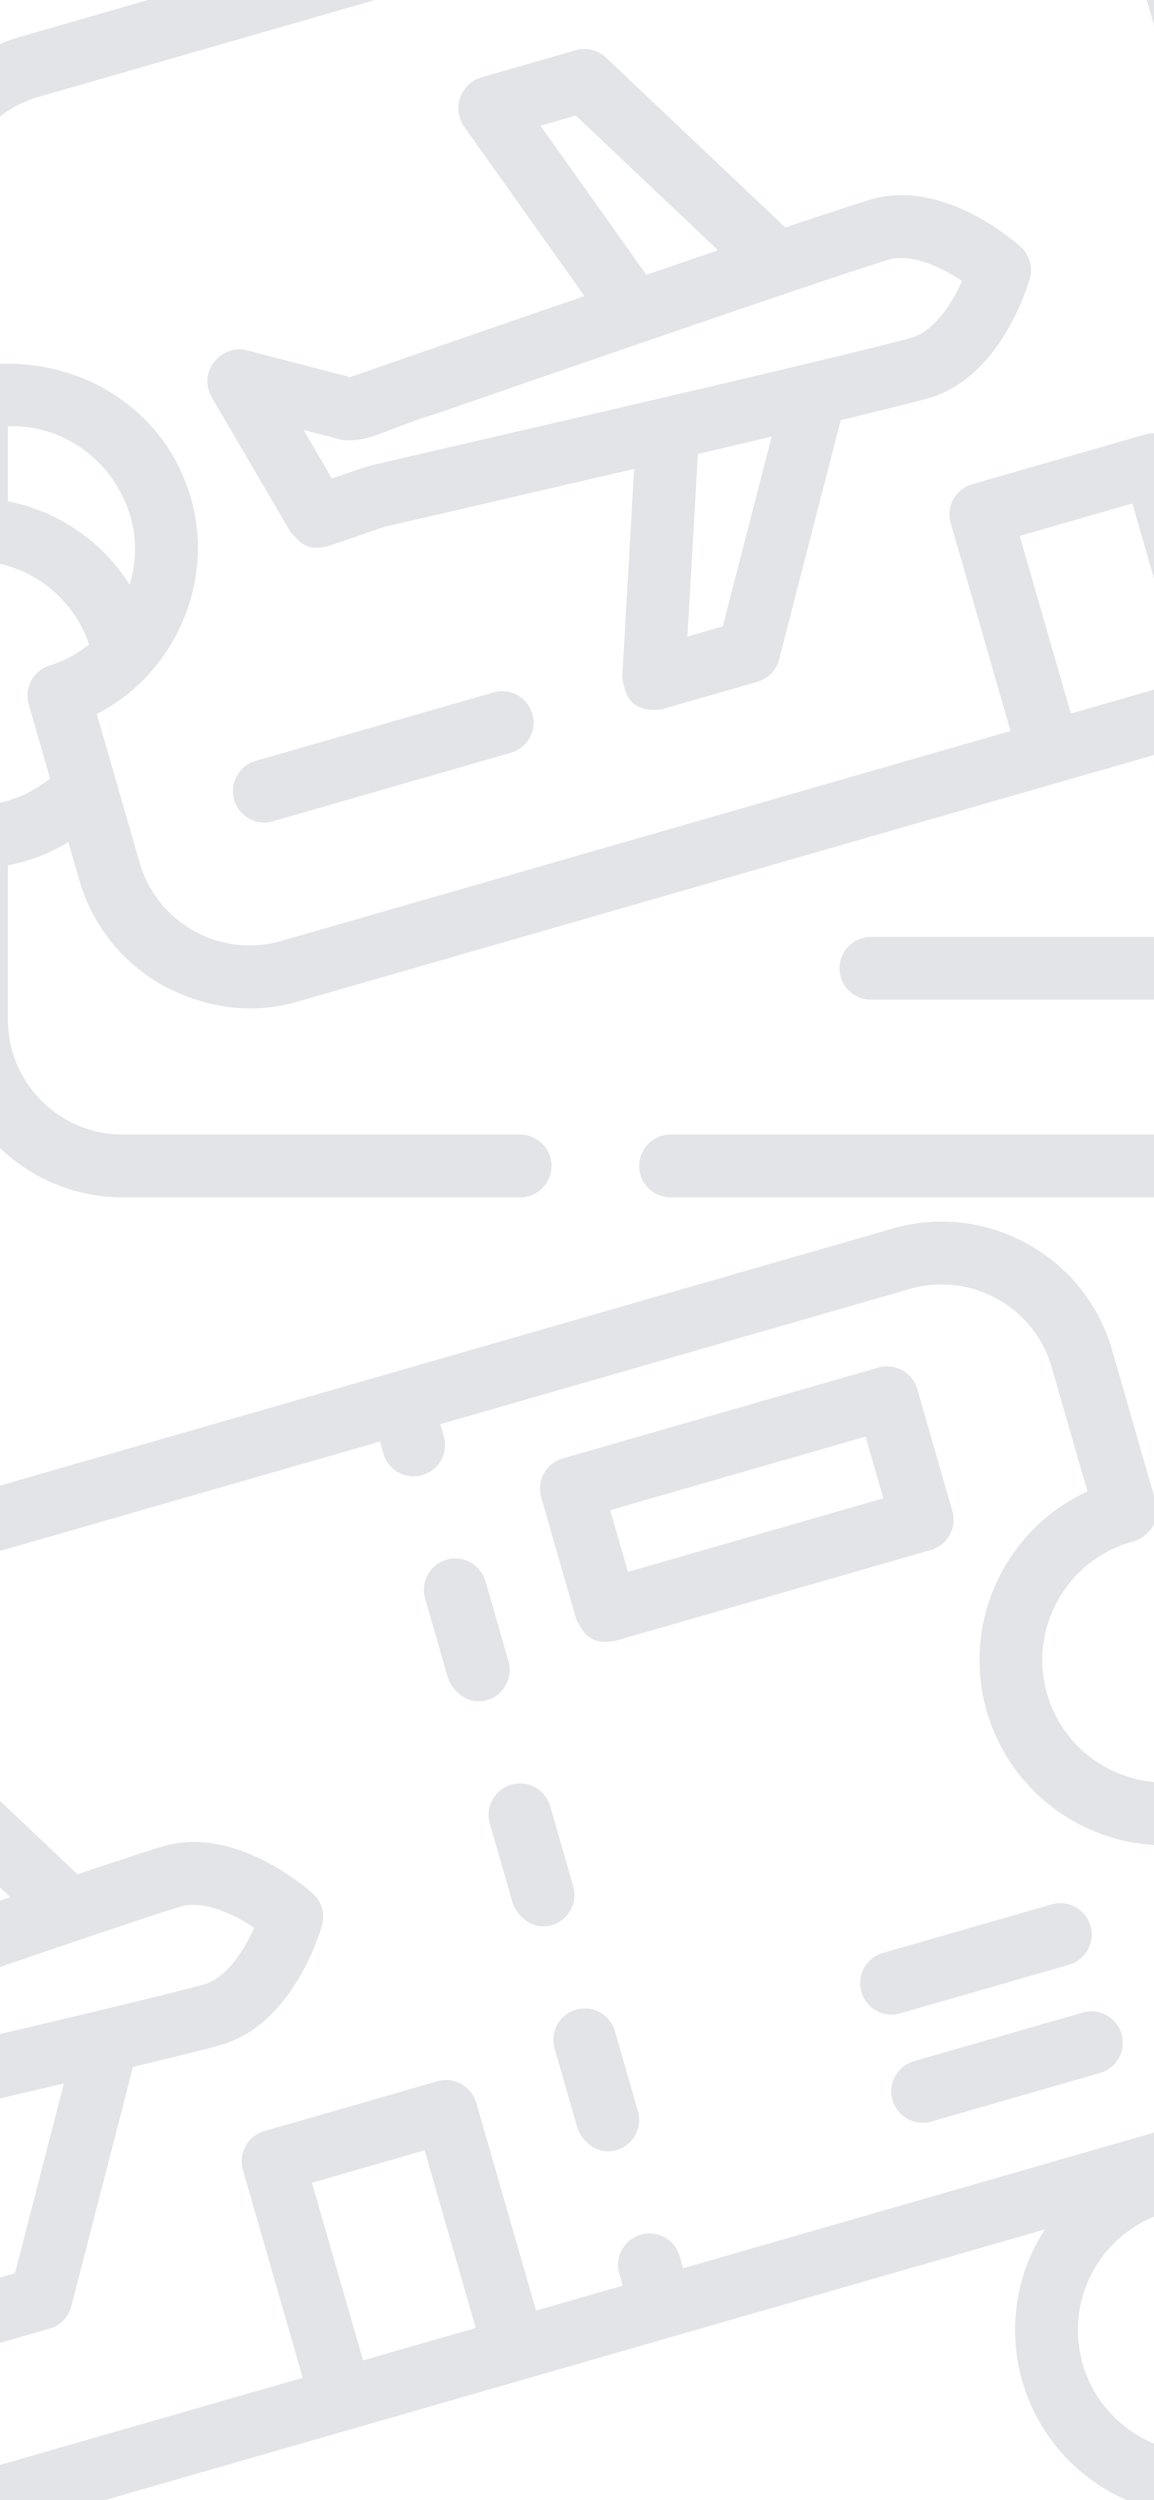 <svg width="375" height="812" fill="none" xmlns="http://www.w3.org/2000/svg"><g opacity=".15" fill="#3E4868"><path d="M419.666 640.962l-16.399-56.976c-1.309-4.265-6.9-9.195-13.752-6.624-21.095 6.074-43.191-6.149-49.262-27.241-6.071-21.092 6.15-43.19 27.248-49.263 4.494-.992 9.874-5.66 8.121-12.92l-14.224-49.415c-4.263-14.812-14.037-27.078-27.524-34.536-13.488-7.459-29.071-9.216-43.884-4.954l-513.046 147.67c-14.813 4.264-27.078 14.038-34.536 27.526-7.458 13.487-9.218 29.072-4.954 43.883 8.004 22.041 18.379 65.4 14.726 88.682a10.2 10.2 0 009.962 10.197c16.851.392 31.551 11.515 36.793 27.151a39.13 39.13 0 01-12.86 6.881 10.198 10.198 0 00-6.752 12.554l6.933 24.088c-6.811 5.552-15.193 8.673-24.114 8.881a10.199 10.199 0 00-9.962 10.197v59.29c0 31.817 25.885 57.702 57.702 57.702h129.14c5.634 0 10.2-4.566 10.2-10.199s-4.566-10.2-10.2-10.2h-129.14c-20.57 0-37.305-16.734-37.305-37.303v-50.145a59.348 59.348 0 0019.64-7.51l3.507 12.177c4.263 14.812 14.037 27.078 27.524 34.536 12.189 6.359 27.128 9.887 43.884 4.953L339.543 724.07a59.858 59.858 0 00-9.675 32.698c0 30.133 22.253 55.165 51.189 59.529v49.736c0 20.57-16.735 37.303-37.303 37.303H-12.088c-5.634 0-10.2 4.566-10.2 10.2 0 5.632 4.566 10.199 10.2 10.199h355.843c31.817 0 57.701-25.885 57.701-57.702v-59.29c-.085-4.459-4.079-10.748-11.384-10.17-21.948 0-39.805-17.856-39.805-39.803 0-21.947 17.857-39.803 39.805-39.803 4.594.296 11.057-2.71 11.384-10.17v-5.775a57.673 57.673 0 0013.258-16.171c7.458-13.491 9.216-29.075 4.952-43.889zm-647.089 56.708v-24.349c26.943-1.012 47.589 25.67 39.55 51.42-8.799-13.899-23.107-23.879-39.55-27.071zm328.791 11.249l36.617-10.539 16.605 57.698-36.614 10.539-16.608-57.698zm295.494-33.943c-5.013 9.067-12.836 14.508-22.327 17.794l-152.557 43.91-1.128-3.92c-1.558-5.414-7.219-8.537-12.62-6.981-5.413 1.559-8.539 7.21-6.981 12.622l1.128 3.92-28.184 8.112-19.427-67.498a10.201 10.201 0 00-12.622-6.98l-56.219 16.181a10.197 10.197 0 00-6.978 12.623l19.428 67.498-236.885 68.183c-9.579 2.758-19.653 1.619-28.372-3.201-8.719-4.821-15.037-12.751-17.795-22.328l-13.87-48.192c24.49-12.397 37.745-41.105 31.173-67.83-7.236-29.415-34.316-47.442-63.877-45.788l-11.694-40.631c-2.755-9.575-1.619-19.652 3.204-28.37 4.82-8.719 12.75-15.038 22.326-17.795l340.888-98.118 1.129 3.921c1.286 4.47 5.365 7.38 9.796 7.38.935 0 1.884-.13 2.827-.401 5.413-1.559 8.538-7.21 6.979-12.622l-1.128-3.92 152.554-43.91c9.578-2.756 19.652-1.619 28.373 3.203 8.718 4.821 15.036 12.751 17.794 22.327l11.58 40.234c-26.599 12.196-41.06 42.408-32.725 71.365 8.335 28.954 36.624 46.861 65.656 43.046l13.757 47.795c2.755 9.577 1.619 19.652-3.203 28.371z"/><path d="M165.235 539.543l-7.486-26.01c-1.558-5.414-7.22-8.538-12.622-6.981-5.412 1.559-8.539 7.21-6.98 12.622l7.486 26.011c1.495 3.915 6.169 8.831 12.621 6.98 5.415-1.559 8.54-7.21 6.981-12.622zm21.035 73.075l-7.487-26.01c-1.559-5.414-7.217-8.535-12.624-6.98-5.412 1.558-8.537 7.209-6.979 12.623l7.488 26.01c1.497 3.915 6.169 8.83 12.622 6.98 5.414-1.558 8.539-7.209 6.98-12.623zm13.547 47.067c-1.559-5.415-7.221-8.538-12.622-6.981-5.413 1.558-8.539 7.21-6.981 12.622l7.486 26.01c1.496 3.916 6.169 8.832 12.622 6.981 5.413-1.558 8.539-7.21 6.981-12.622l-7.486-26.01zM308.603 498.54a10.19 10.19 0 00.874-7.757l-11.413-39.65c-1.558-5.412-7.215-8.538-12.622-6.98l-102.598 29.529c-5.412 1.559-8.539 7.21-6.98 12.623l11.412 39.65c2.077 3.903 4.25 8.57 12.622 6.98l102.599-29.531a10.191 10.191 0 006.106-4.864zm-104.545 11.973l-5.771-20.048 82.996-23.888 5.771 20.048-82.996 23.888zm88.489 143.38l54.812-15.777c5.413-1.559 8.539-7.21 6.981-12.624-1.559-5.415-7.219-8.537-12.621-6.98l-54.813 15.777c-5.412 1.558-8.539 7.21-6.98 12.622 1.286 4.471 5.365 7.38 9.796 7.38.933.003 1.883-.127 2.825-.398zm59.283-.243l-54.812 15.775c-5.413 1.559-8.539 7.21-6.981 12.622 1.287 4.473 5.366 7.382 9.796 7.382.934 0 1.885-.13 2.826-.4l54.813-15.775c5.412-1.559 8.539-7.21 6.981-12.623-1.56-5.416-7.22-8.539-12.623-6.981zM53.2 599.591c-4.03 1.16-14.326 4.548-28 9.15l-58.288-55.183a10.198 10.198 0 00-9.832-2.395l-30.92 8.9c-4.894 1.517-9.943 8.171-5.494 15.708l39.25 55.248a31029.268 31029.268 0 00-76.17 26.319l-33.731-8.757c-6.982-1.944-15.974 5.899-11.369 15.019l25.811 44.161c3.15 3.178 4.928 6.224 12.115 4.5l18.497-6.346c5.584-1.286 42.305-9.746 81.002-18.776l-3.874 67.66c.814 4.918 2.198 11.899 13.003 10.385l30.92-8.9a10.197 10.197 0 007.055-7.255l20.033-77.727c14.022-3.37 24.548-5.975 28.577-7.135 23.04-6.631 31.904-35.519 32.839-38.79a10.198 10.198 0 00-2.99-10.389c-2.531-2.275-25.412-22.025-48.433-15.397zm-107.573-23.906l11.493-3.307 46.228 43.766c-7.448 2.537-15.31 5.224-23.316 7.968l-34.405-48.427zm59.25 162.609l-11.492 3.308 3.393-59.306c8.24-1.933 16.329-3.837 23.986-5.648L4.877 738.294zm61.268-93.728c-36.657 9.717-170.114 39.987-177.191 41.882l-11.1 3.808-9.215-15.764 12.971 3.368c9.647.355 12.602-3.323 31.236-9.013C-55.212 657.78-.68 639.004 25.93 630.022c16.206-5.48 28.566-9.576 32.913-10.827 7.58-2.184 17.391 2.67 23.78 6.914-3.13 6.979-8.83 16.255-16.478 18.457z"/></g><g opacity=".15" fill="#3E4868"><path d="M649.666 106.106L633.267 49.13c-1.309-4.265-6.9-9.196-13.752-6.624-21.095 6.074-43.191-6.149-49.262-27.242-6.071-21.09 6.15-43.19 27.248-49.262 4.494-.992 9.874-5.66 8.121-12.92l-14.224-49.415c-4.263-14.812-14.037-27.078-27.524-34.536-13.488-7.459-29.071-9.216-43.884-4.955L6.944 11.846c-14.813 4.265-27.078 14.04-34.536 27.527-7.458 13.487-9.218 29.072-4.954 43.883 8.004 22.041 18.38 65.4 14.726 88.682a10.2 10.2 0 009.962 10.197c16.851.391 31.55 11.515 36.793 27.151a39.126 39.126 0 01-12.86 6.881 10.198 10.198 0 00-6.752 12.554l6.933 24.088c-6.81 5.552-15.193 8.673-24.114 8.881a10.199 10.199 0 00-9.962 10.197v59.29c0 31.817 25.885 57.702 57.702 57.702h129.141c5.633 0 10.199-4.566 10.199-10.199s-4.566-10.2-10.199-10.2H39.882c-20.57 0-37.305-16.735-37.305-37.303v-50.145a59.353 59.353 0 0019.64-7.51l3.507 12.177c4.262 14.812 14.037 27.078 27.524 34.535 12.189 6.36 27.128 9.888 43.884 4.954l472.411-135.974a59.858 59.858 0 00-9.675 32.698c0 30.132 22.253 55.165 51.189 59.529v49.736c0 20.57-16.735 37.303-37.303 37.303H217.912c-5.634 0-10.2 4.566-10.2 10.2 0 5.632 4.566 10.199 10.2 10.199h355.843c31.817 0 57.701-25.885 57.701-57.702v-59.29c-.085-4.459-4.079-10.748-11.384-10.17-21.948 0-39.805-17.856-39.805-39.803 0-21.947 17.857-39.803 39.805-39.803 4.594.296 11.057-2.71 11.384-10.17v-5.775a57.673 57.673 0 0013.258-16.171c7.458-13.492 9.216-29.075 4.952-43.889zM2.577 162.814v-24.349c26.943-1.012 47.589 25.67 39.55 51.42-8.8-13.899-23.107-23.879-39.55-27.071zm328.791 11.249l36.617-10.539 16.605 57.698-36.614 10.539-16.608-57.698zm295.494-33.943c-5.013 9.067-12.836 14.508-22.327 17.794l-152.557 43.91-1.128-3.92c-1.558-5.414-7.219-8.537-12.62-6.981-5.413 1.559-8.539 7.21-6.981 12.622l1.128 3.92-28.184 8.112-19.427-67.498a10.197 10.197 0 00-12.622-6.98l-56.218 16.181a10.197 10.197 0 00-6.98 12.623l19.429 67.498L91.49 305.584c-9.579 2.758-19.653 1.619-28.372-3.201-8.719-4.821-15.037-12.751-17.794-22.329l-13.871-48.191c24.49-12.397 37.745-41.105 31.173-67.83-7.236-29.415-34.316-47.442-63.877-45.788l-11.694-40.63c-2.755-9.577-1.619-19.653 3.204-28.371 4.82-8.72 12.75-15.038 22.326-17.795l340.888-98.118 1.129 3.92c1.286 4.471 5.365 7.38 9.796 7.38.935 0 1.884-.13 2.827-.4 5.413-1.559 8.538-7.21 6.979-12.622l-1.128-3.92 152.554-43.91c9.578-2.757 19.652-1.619 28.373 3.203 8.718 4.821 15.036 12.751 17.794 22.327l11.58 40.233c-26.599 12.197-41.06 42.409-32.725 71.365 8.335 28.955 36.624 46.862 65.656 43.047l13.757 47.795c2.755 9.577 1.619 19.652-3.203 28.371z"/><path d="M395.235 4.687l-7.486-26.01c-1.558-5.414-7.22-8.538-12.622-6.98-5.412 1.558-8.539 7.209-6.98 12.621l7.486 26.01c1.495 3.916 6.169 8.832 12.621 6.98 5.415-1.558 8.54-7.209 6.981-12.621zM160.367 224.885l-77.3 22.249c-5.412 1.559-8.538 7.21-6.98 12.622 1.287 4.471 5.366 7.38 9.796 7.38.935 0 1.885-.13 2.826-.4l77.299-22.249c5.413-1.558 8.539-7.209 6.981-12.622-1.559-5.415-7.219-8.537-12.622-6.98zm231.063 99.791c5.634 0 10.2-4.566 10.2-10.2 0-5.633-4.566-10.199-10.2-10.199H283.004c-5.634 0-10.2 4.566-10.2 10.199 0 5.634 4.566 10.2 10.2 10.2H391.43zM283.201 64.735c-4.031 1.16-14.327 4.548-28.001 9.15l-58.288-55.183a10.198 10.198 0 00-9.832-2.395l-30.92 8.9c-4.894 1.517-9.943 8.171-5.494 15.708l39.251 55.247a31135.497 31135.497 0 00-76.171 26.32l-33.731-8.757c-6.982-1.944-15.974 5.899-11.37 15.019l25.812 44.161c3.15 3.178 4.928 6.224 12.115 4.5l18.497-6.346c5.584-1.286 42.305-9.746 81.002-18.776l-3.874 67.66c.814 4.918 2.198 11.899 13.003 10.385l30.919-8.9a10.198 10.198 0 007.056-7.255l20.033-77.727c14.022-3.37 24.548-5.975 28.577-7.135 23.039-6.631 31.904-35.519 32.839-38.79a10.198 10.198 0 00-2.99-10.389c-2.531-2.275-25.412-22.025-48.433-15.397zM175.627 40.829l11.493-3.308 46.228 43.767c-7.448 2.537-15.31 5.224-23.316 7.968l-34.405-48.427zm59.25 162.609l-11.492 3.308 3.393-59.307c8.24-1.932 16.329-3.836 23.986-5.647l-15.887 61.646zm61.268-93.728c-36.657 9.717-170.114 39.987-177.191 41.882l-11.1 3.808-9.215-15.764 12.971 3.368c9.647.355 12.602-3.323 31.236-9.013 31.942-11.067 86.474-29.844 113.084-38.825 16.206-5.48 28.567-9.576 32.912-10.828 7.58-2.183 17.392 2.671 23.781 6.915-3.13 6.98-8.83 16.255-16.478 18.457z"/></g></svg>